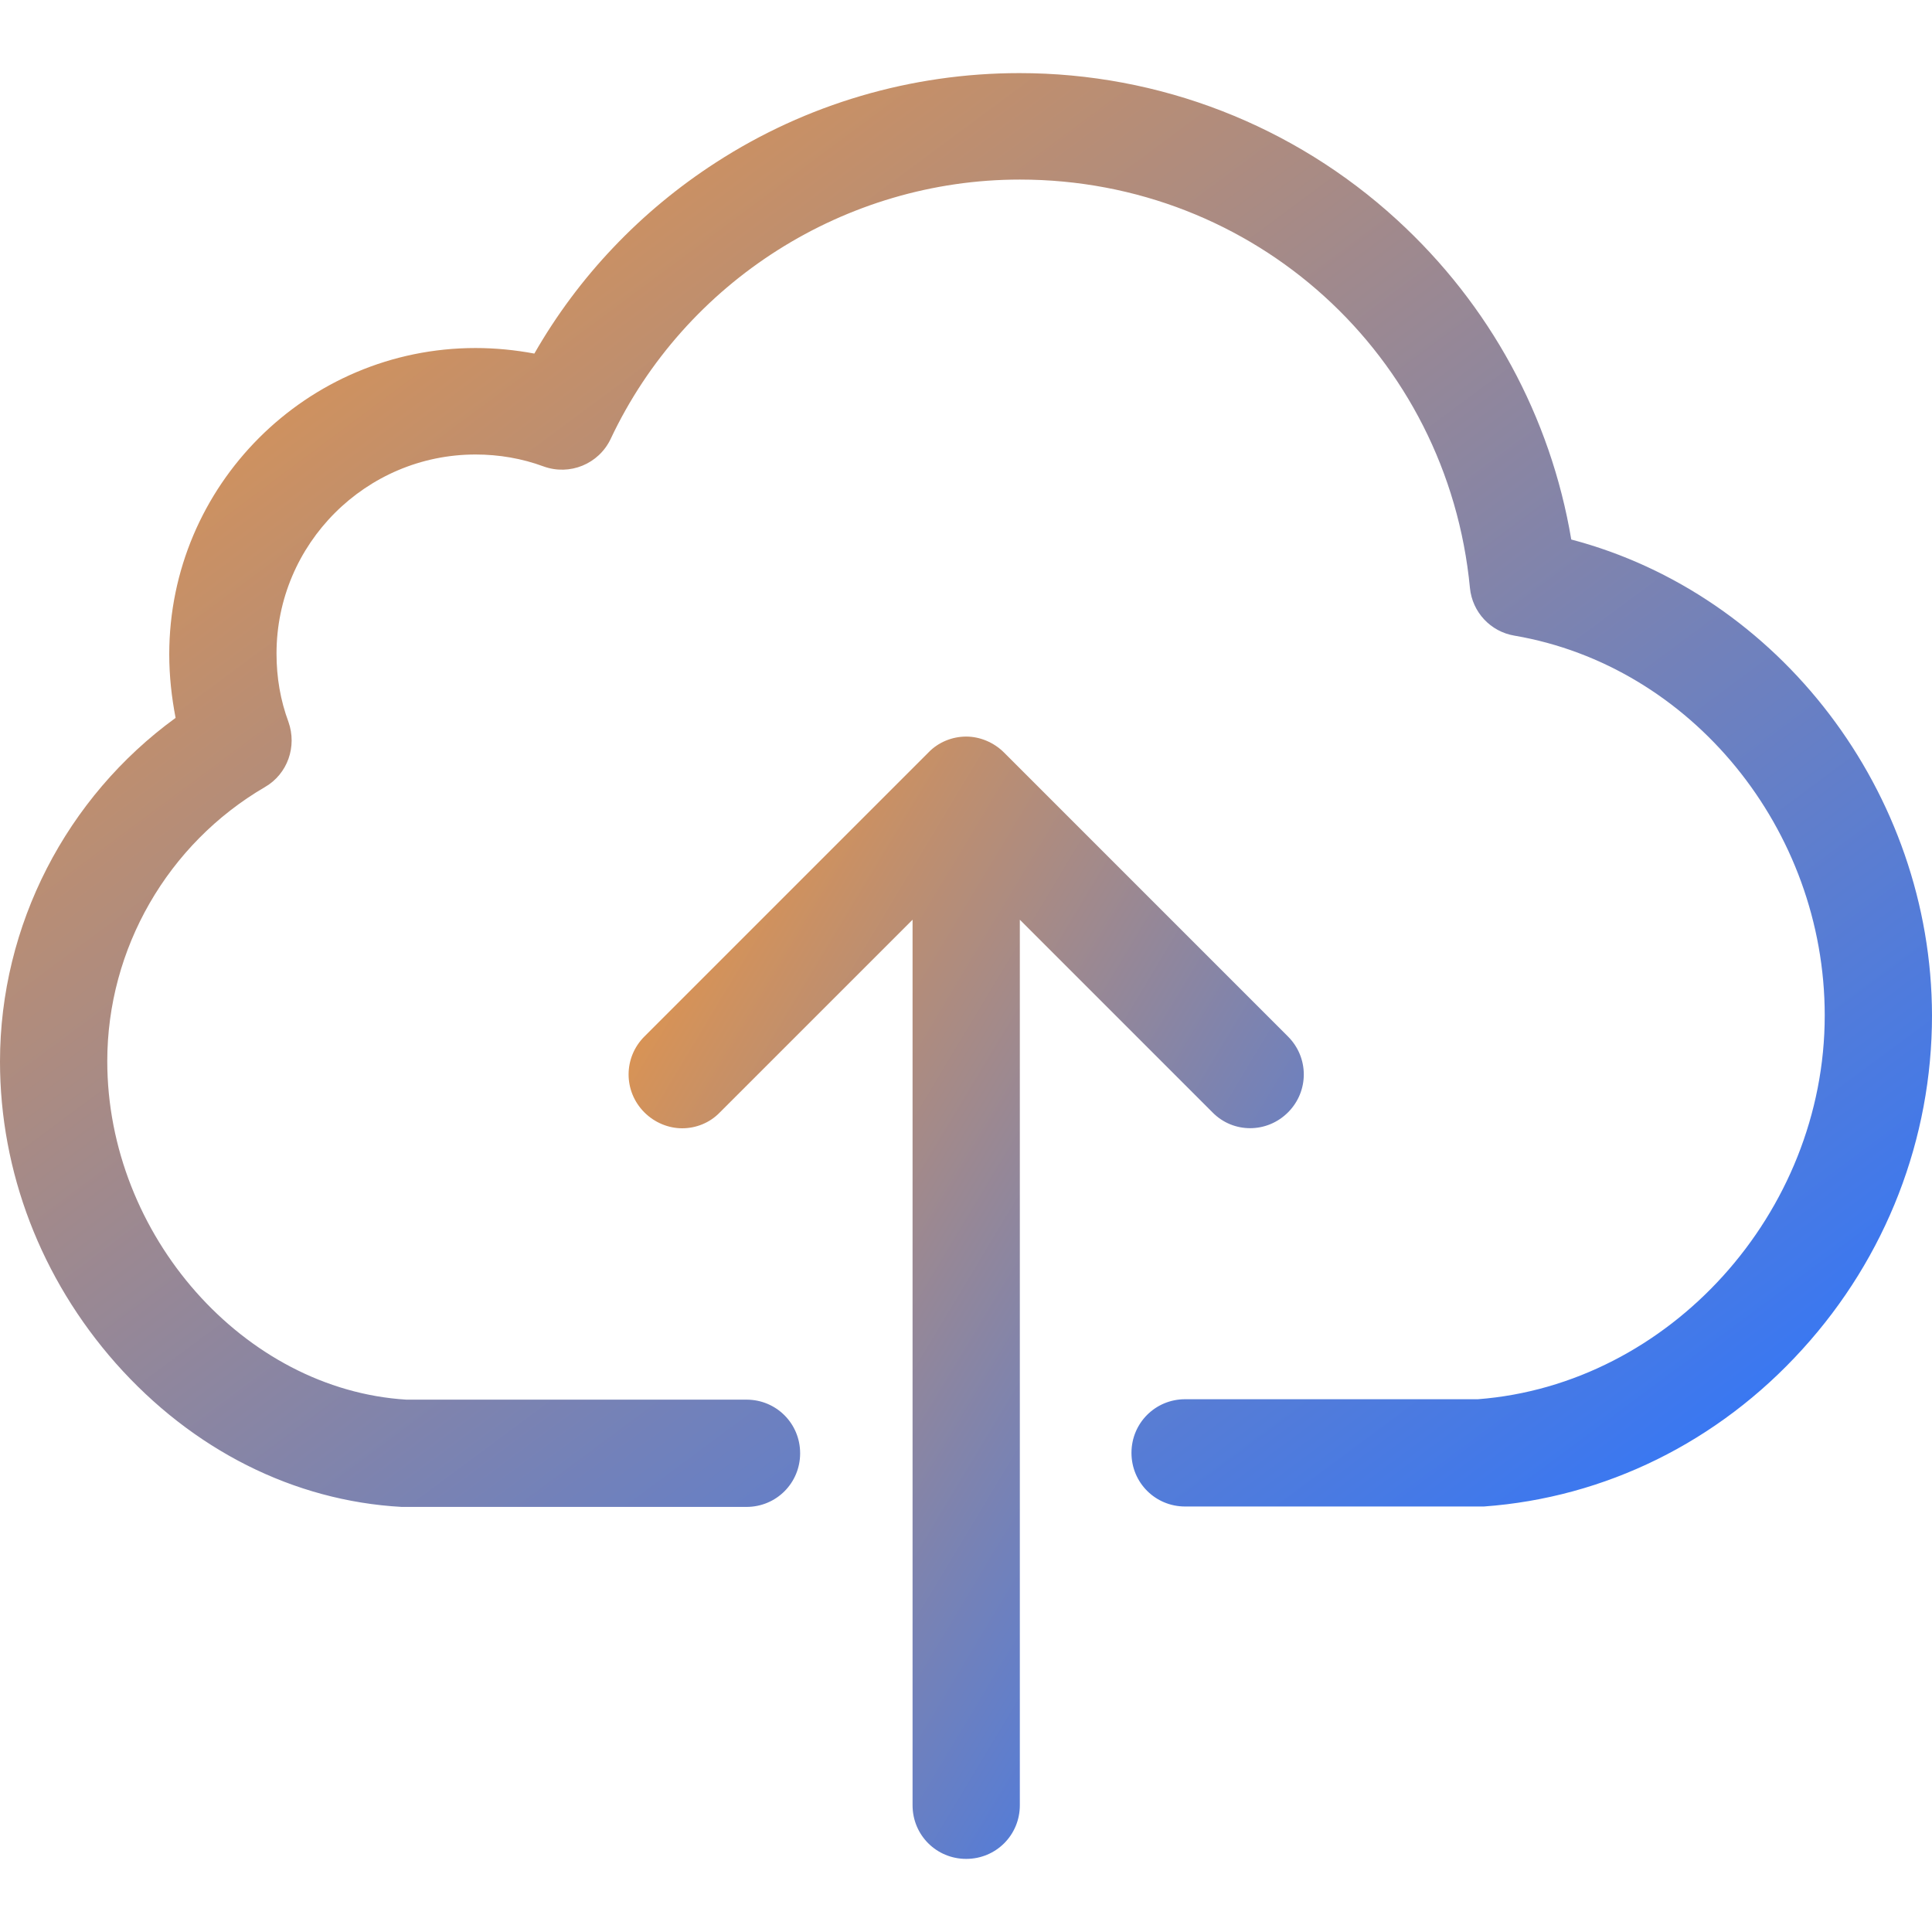 <svg width="88" height="88" viewBox="0 0 88 88" fill="none" xmlns="http://www.w3.org/2000/svg">
<path d="M71.569 24.574C70.628 18.983 67.859 13.88 63.625 10.007C58.92 5.7 52.804 3.33 46.434 3.33C41.512 3.33 36.716 4.741 32.609 7.401C29.189 9.609 26.348 12.595 24.339 16.105C23.47 15.942 22.566 15.852 21.661 15.852C13.97 15.852 7.709 22.113 7.709 29.804C7.709 30.799 7.817 31.758 7.998 32.699C3.022 36.318 0 42.145 0 48.352C0 53.365 1.864 58.232 5.266 62.087C8.758 66.032 13.373 68.366 18.295 68.638H34.002C35.359 68.638 36.445 67.552 36.445 66.195C36.445 64.837 35.359 63.752 34.002 63.752H18.512C11.111 63.299 4.886 56.26 4.886 48.334C4.886 43.213 7.636 38.435 12.07 35.848C13.101 35.251 13.536 34.002 13.138 32.88C12.776 31.903 12.595 30.872 12.595 29.768C12.595 24.773 16.666 20.702 21.661 20.702C22.728 20.702 23.778 20.883 24.755 21.244C25.949 21.679 27.27 21.136 27.813 19.996C31.197 12.812 38.508 8.179 46.452 8.179C57.129 8.179 65.941 16.178 66.954 26.782C67.063 27.886 67.895 28.772 68.981 28.953C77.034 30.329 83.114 37.766 83.114 46.253C83.114 55.247 76.039 63.064 67.317 63.733H53.98C52.623 63.733 51.537 64.819 51.537 66.176C51.537 67.534 52.623 68.619 53.98 68.619H67.588C73.107 68.221 78.264 65.688 82.101 61.453C85.919 57.255 88 51.863 88 46.253C87.982 36.101 81.051 27.071 71.569 24.574Z" fill="url(#paint0_linear_203_197)"/>
<path d="M58.666 50.668C59.626 49.709 59.626 48.171 58.666 47.212L45.728 34.273C45.276 33.821 44.642 33.55 44.009 33.55C43.375 33.55 42.742 33.803 42.29 34.273L29.351 47.212C28.392 48.171 28.392 49.709 29.351 50.668C29.822 51.139 30.455 51.392 31.07 51.392C31.686 51.392 32.319 51.157 32.789 50.668L41.566 41.892V82.227C41.566 83.585 42.652 84.67 44.009 84.67C45.366 84.67 46.452 83.585 46.452 82.227V41.892L55.228 50.668C56.169 51.627 57.707 51.627 58.666 50.668Z" fill="url(#paint1_linear_203_197)"/>
<defs>
<linearGradient id="paint0_linear_203_197" x1="0.234" y1="3.503" x2="61.563" y2="86.142" gradientUnits="userSpaceOnUse">
<stop stop-color="#F59839"/>
<stop offset="1" stop-color="#2C75FF"/>
</linearGradient>
<linearGradient id="paint1_linear_203_197" x1="28.713" y1="33.685" x2="73.025" y2="60.343" gradientUnits="userSpaceOnUse">
<stop stop-color="#F59839"/>
<stop offset="1" stop-color="#2C75FF"/>
</linearGradient>
</defs>
</svg>
